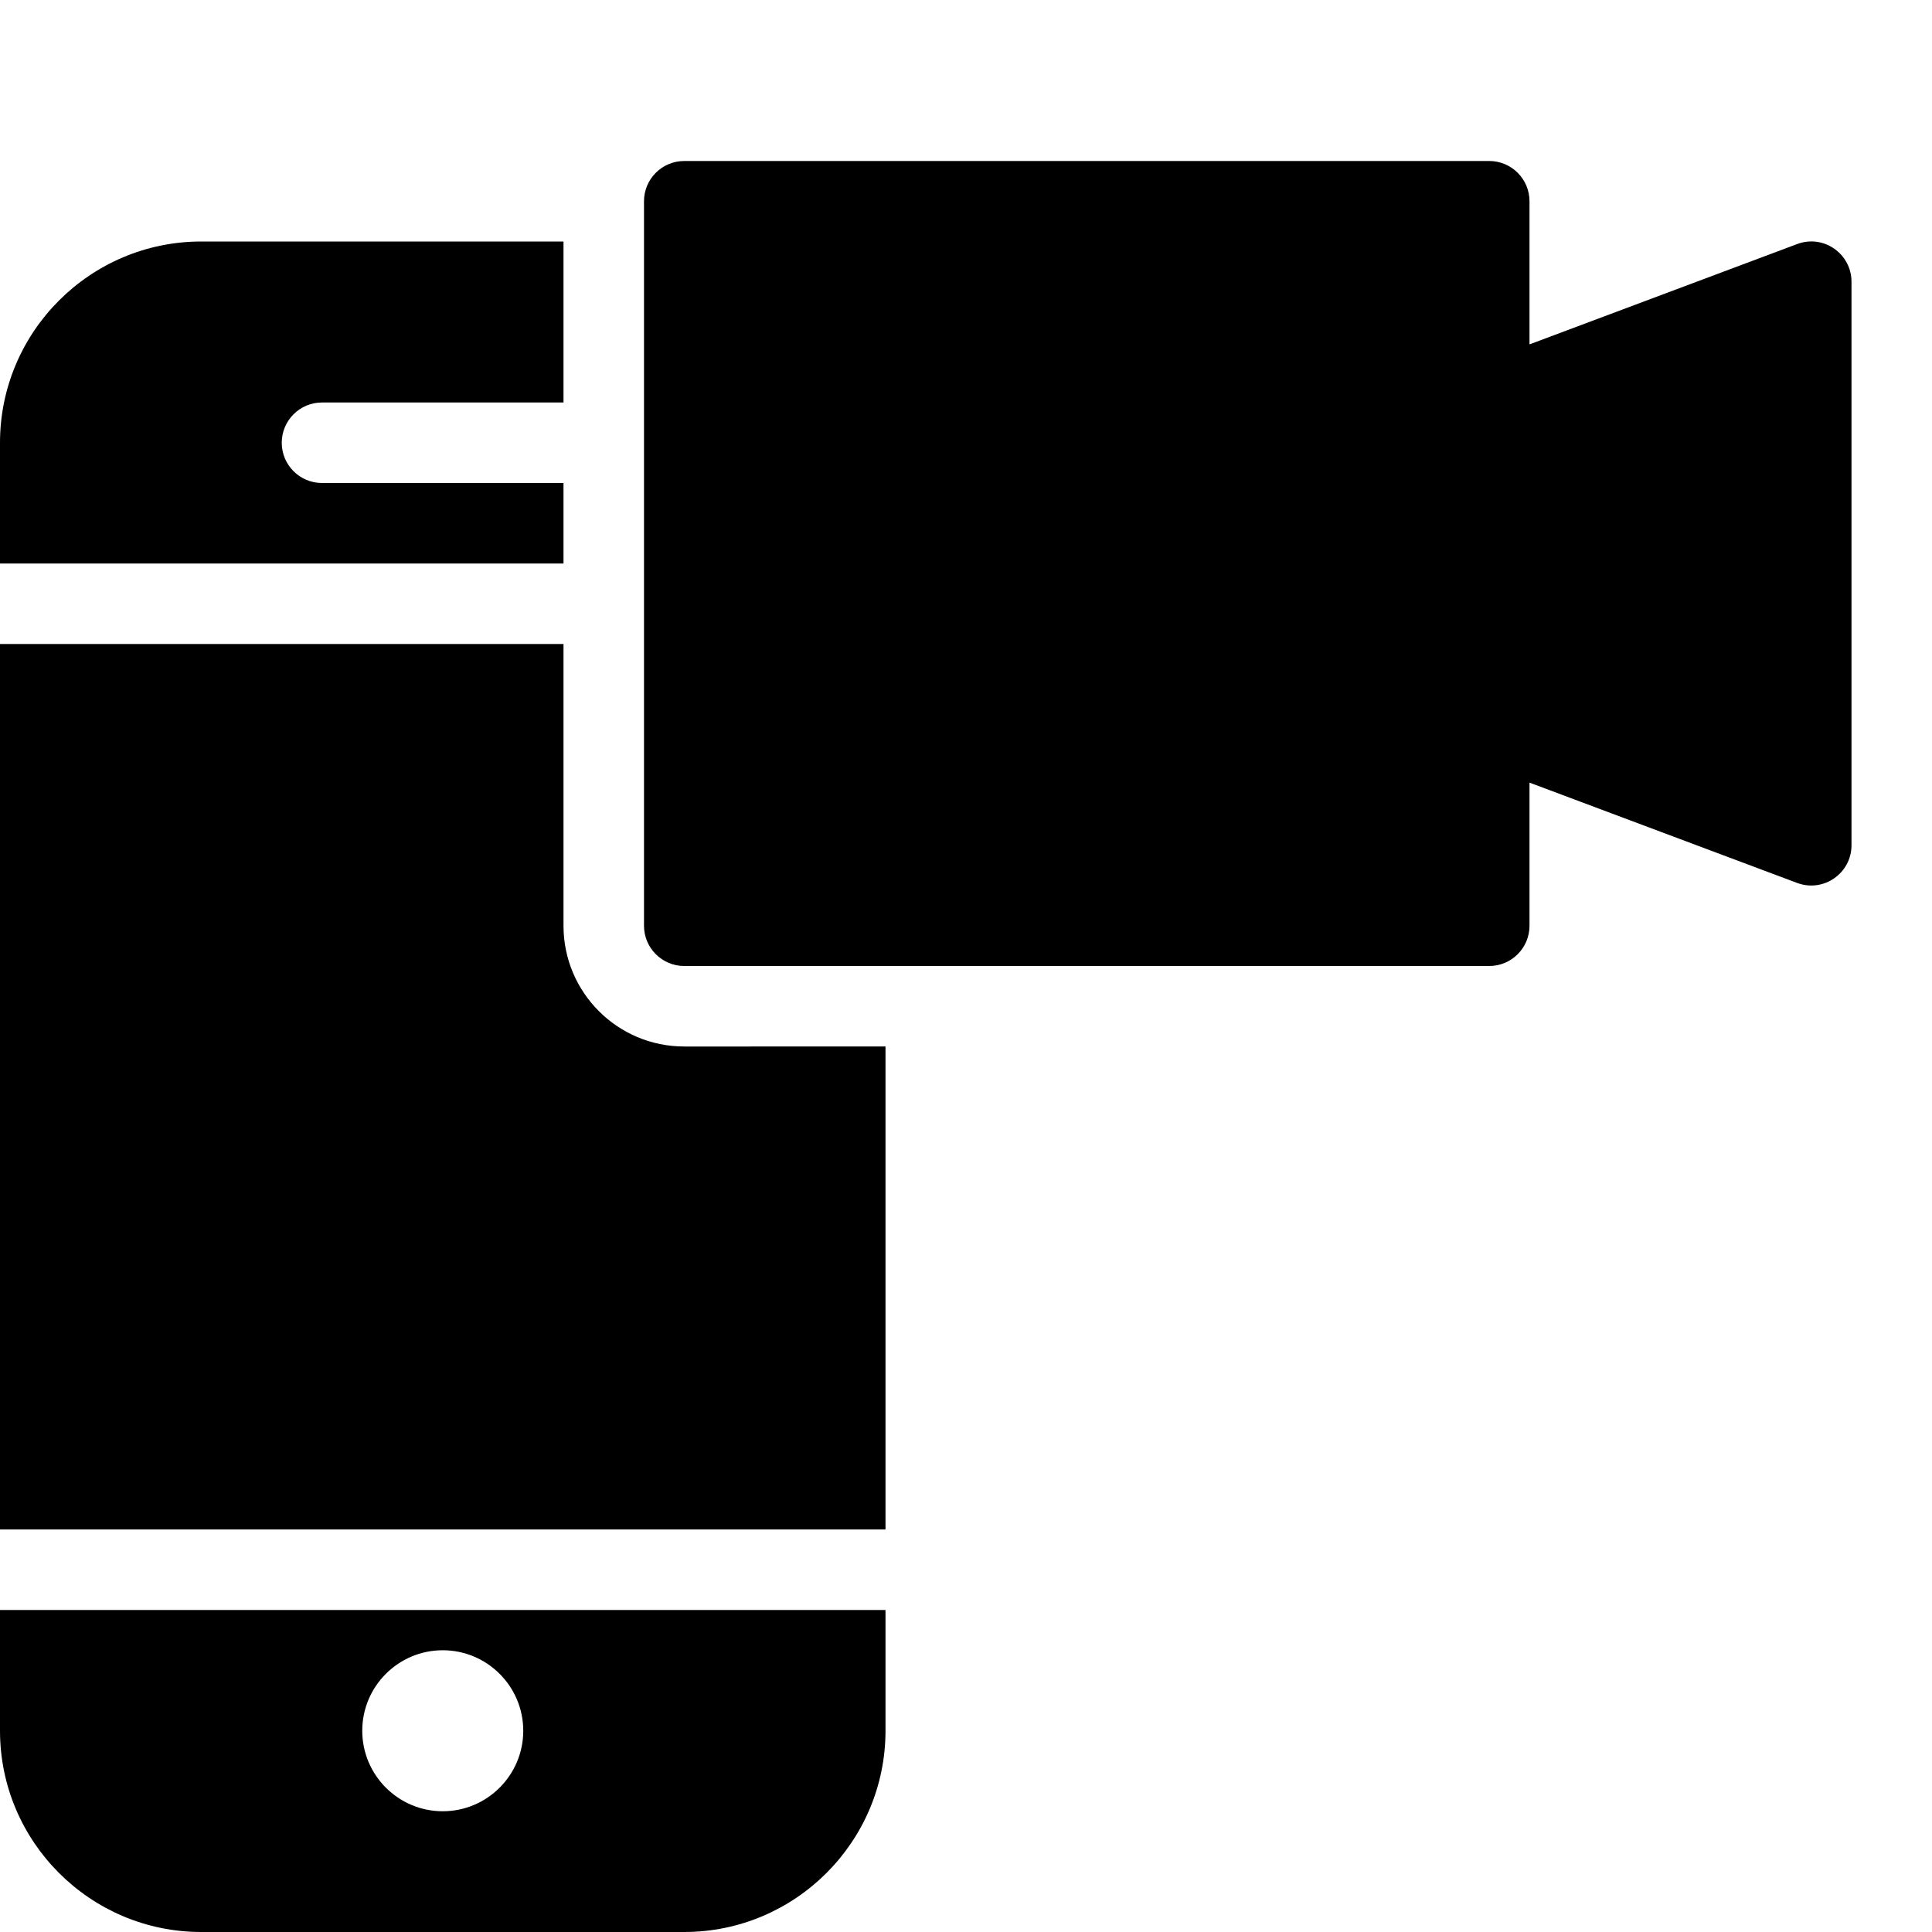 <?xml version="1.0" encoding="utf-8"?>
<!-- Generator: Adobe Illustrator 19.2.1, SVG Export Plug-In . SVG Version: 6.00 Build 0)  -->
<svg version="1.1" xmlns="http://www.w3.org/2000/svg" xmlns:xlink="http://www.w3.org/1999/xlink" x="0px" y="0px" width="24px"
	 height="24px" viewBox="0 0 24 24" enable-background="new 0 0 24 24" xml:space="preserve">
<g id="Filled_Icons_1_">
	<g id="Filled_Icons">
		<g>
			<path d="M0,21.5C0,22.879,1.122,24,2.5,24h6c1.378,0,2.5-1.121,2.5-2.5V20H0V21.5z M5.5,20.5c0.551,0,1,0.448,1,1
				c0,0.552-0.449,1-1,1s-1-0.448-1-1C4.5,20.948,4.949,20.5,5.5,20.5z"/>
			<path d="M8.5,13C7.671,13,7,12.328,7,11.5V8H0v11h11v-6H8.5z"/>
			<path d="M7,6H4C3.724,6,3.5,5.776,3.5,5.5C3.5,5.224,3.724,5,4,5h3V3H2.5C1.122,3,0,4.121,0,5.5V7h7V6z"/>
			<path d="M22.324,3.032L19,4.278V2.5C19,2.224,18.776,2,18.5,2h-10C8.224,2,8,2.224,8,2.5v9C8,11.776,8.224,12,8.5,12h10
				c0.276,0,0.5-0.224,0.5-0.5V9.722l3.324,1.246C22.653,11.091,23,10.847,23,10.5v-7C23,3.157,22.658,2.907,22.324,3.032z"/>
		</g>
	</g>
	<g id="New_icons">
	</g>
</g>
<g id="Invisible_Shape">
	<rect fill="none" width="24" height="24"/>
</g>
</svg>
